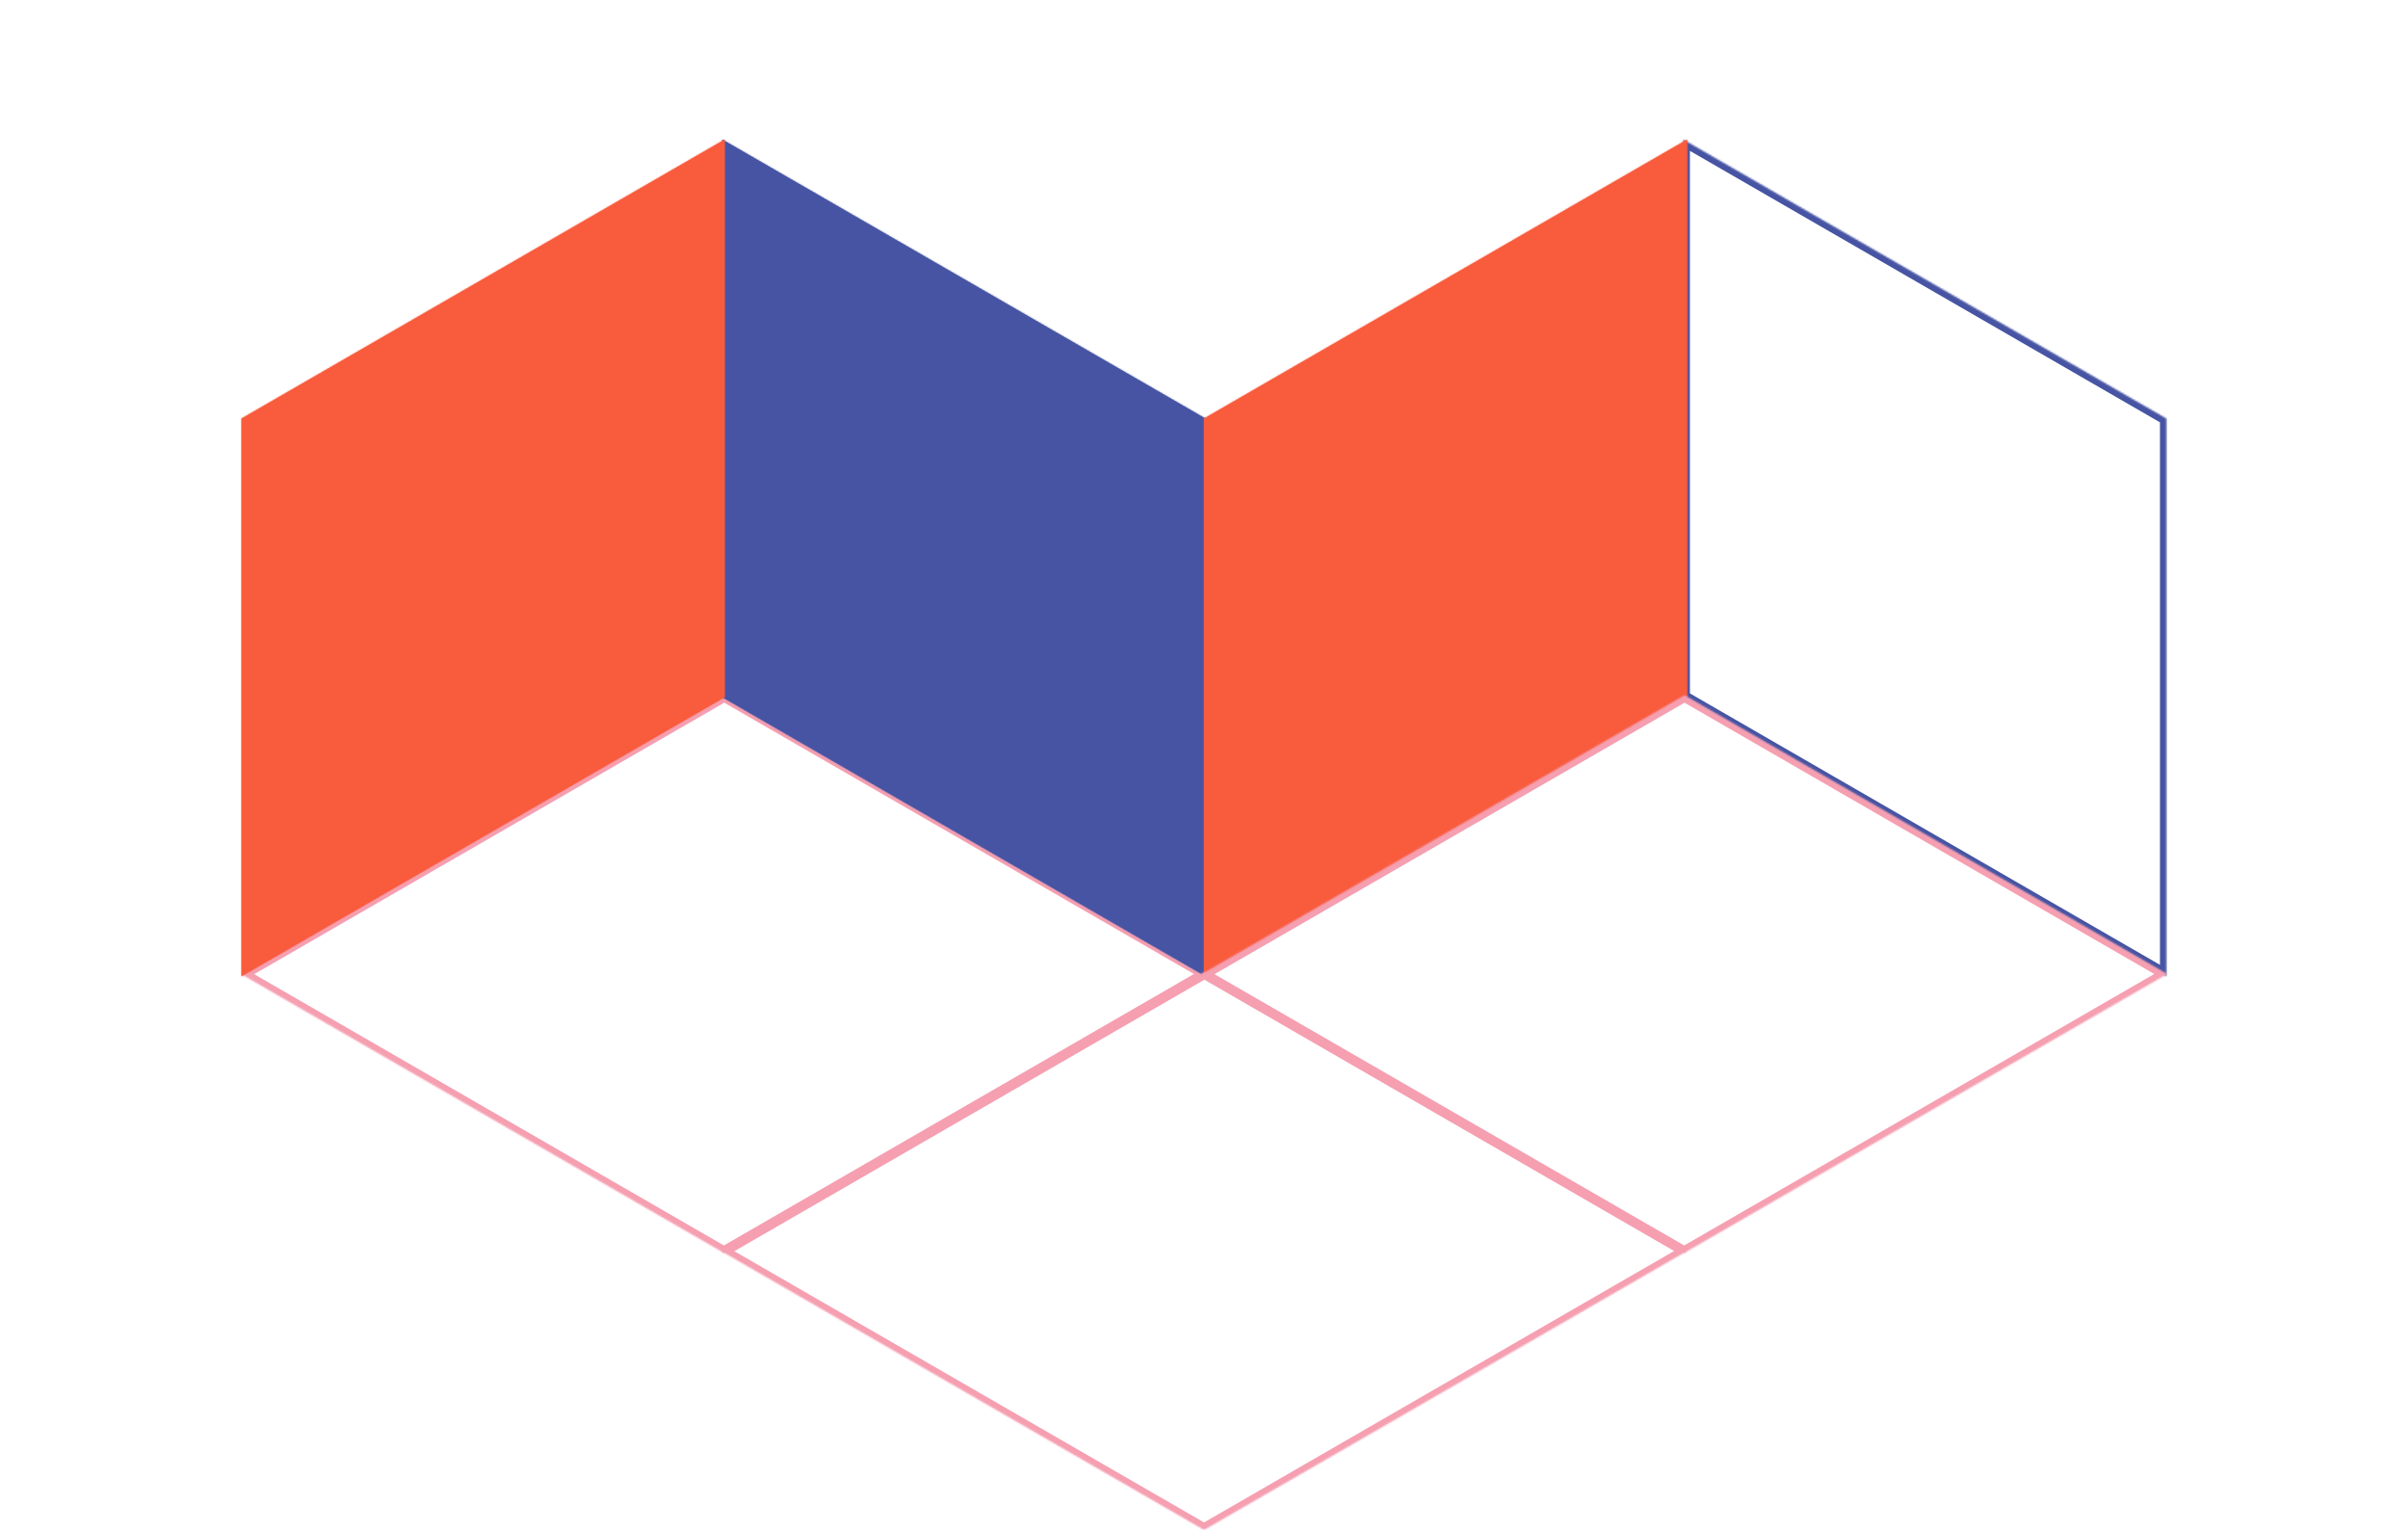 <svg width="1478" height="939" viewBox="0 0 1478 939" fill="none" xmlns="http://www.w3.org/2000/svg">
<mask id="path-1-inside-1_461_301" fill="white">
<path fill-rule="evenodd" clip-rule="evenodd" d="M444.358 426.676V426.476L740.827 597.643L444.485 768.736V768.936L148.016 597.77L444.358 426.676Z"/>
</mask>
<path d="M444.358 426.476L446.358 423.012L440.358 419.548V426.476H444.358ZM444.358 426.676L446.358 430.14L448.358 428.986V426.676H444.358ZM740.827 597.643L742.827 601.107L748.827 597.643L742.827 594.179L740.827 597.643ZM444.485 768.736L442.485 765.272L440.485 766.427V768.736H444.485ZM444.485 768.936L442.485 772.4L448.485 775.864V768.936H444.485ZM148.016 597.77L146.016 594.305L140.016 597.77L146.016 601.234L148.016 597.77ZM440.358 426.476V426.676H448.358V426.476H440.358ZM742.827 594.179L446.358 423.012L442.358 429.94L738.827 601.107L742.827 594.179ZM446.485 772.2L742.827 601.107L738.827 594.179L442.485 765.272L446.485 772.2ZM440.485 768.736V768.936H448.485V768.736H440.485ZM446.485 765.472L150.016 594.305L146.016 601.234L442.485 772.4L446.485 765.472ZM150.016 601.234L446.358 430.14L442.358 423.212L146.016 594.305L150.016 601.234Z" fill="#F59FB1" mask="url(#path-1-inside-1_461_301)"/>
<mask id="path-3-inside-2_461_301" fill="white">
<path fill-rule="evenodd" clip-rule="evenodd" d="M443.558 427.88L443.385 427.98L443.385 85.647L739.728 256.74L739.901 256.64L739.901 598.973L443.558 427.88Z"/>
</mask>
<path fill-rule="evenodd" clip-rule="evenodd" d="M443.558 427.88L443.385 427.98L443.385 85.647L739.728 256.74L739.901 256.64L739.901 598.973L443.558 427.88Z" fill="#4654A3"/>
<path d="M443.385 427.98L439.385 427.98L439.385 434.908L445.385 431.444L443.385 427.98ZM443.558 427.88L445.558 424.416L443.558 423.261L441.558 424.416L443.558 427.88ZM443.385 85.647L445.385 82.183L439.385 78.719L439.385 85.647L443.385 85.647ZM739.728 256.74L737.728 260.204L739.728 261.359L741.728 260.204L739.728 256.74ZM739.901 256.64L743.901 256.64L743.901 249.712L737.901 253.176L739.901 256.64ZM739.901 598.973L737.901 602.437L743.901 605.902L743.901 598.973L739.901 598.973ZM445.385 431.444L445.558 431.344L441.558 424.416L441.385 424.516L445.385 431.444ZM439.385 85.647L439.385 427.98L447.385 427.98L447.385 85.647L439.385 85.647ZM741.728 253.276L445.385 82.183L441.385 89.111L737.728 260.204L741.728 253.276ZM741.728 260.204L741.901 260.105L737.901 253.176L737.728 253.276L741.728 260.204ZM735.901 256.64L735.901 598.973L743.901 598.973L743.901 256.64L735.901 256.64ZM741.901 595.509L445.558 424.416L441.558 431.344L737.901 602.437L741.901 595.509Z" fill="#4654A3" mask="url(#path-3-inside-2_461_301)"/>
<mask id="path-5-inside-3_461_301" fill="white">
<path fill-rule="evenodd" clip-rule="evenodd" d="M1033.42 427.88L1033.25 427.98L1033.25 85.647L1329.59 256.74L1329.76 256.64L1329.76 598.973L1033.42 427.88Z"/>
</mask>
<path d="M1033.25 427.98L1029.25 427.98L1029.25 434.908L1035.25 431.444L1033.25 427.98ZM1033.42 427.88L1035.42 424.416L1033.42 423.261L1031.42 424.416L1033.42 427.88ZM1033.25 85.647L1035.25 82.183L1029.25 78.719L1029.25 85.647L1033.25 85.647ZM1329.59 256.74L1327.59 260.204L1329.59 261.359L1331.59 260.204L1329.59 256.74ZM1329.76 256.64L1333.76 256.64L1333.76 249.712L1327.76 253.176L1329.76 256.64ZM1329.76 598.973L1327.76 602.437L1333.76 605.901L1333.76 598.973L1329.76 598.973ZM1035.25 431.444L1035.42 431.344L1031.42 424.416L1031.25 424.516L1035.25 431.444ZM1029.25 85.647L1029.25 427.98L1037.25 427.98L1037.25 85.647L1029.25 85.647ZM1331.59 253.276L1035.25 82.183L1031.25 89.111L1327.59 260.204L1331.59 253.276ZM1331.59 260.204L1331.76 260.104L1327.76 253.176L1327.59 253.276L1331.59 260.204ZM1325.76 256.64L1325.76 598.973L1333.76 598.973L1333.76 256.64L1325.76 256.64ZM1331.76 595.509L1035.42 424.416L1031.42 431.344L1327.76 602.437L1331.76 595.509Z" fill="#4654A3" mask="url(#path-5-inside-3_461_301)"/>
<mask id="path-7-inside-4_461_301" fill="white">
<path fill-rule="evenodd" clip-rule="evenodd" d="M1035.32 427.88L1035.49 427.98L1035.49 85.647L739.149 256.74L738.976 256.64L738.976 598.973L1035.32 427.88Z"/>
</mask>
<path fill-rule="evenodd" clip-rule="evenodd" d="M1035.32 427.88L1035.49 427.98L1035.49 85.647L739.149 256.74L738.976 256.64L738.976 598.973L1035.32 427.88Z" fill="#F95B3D"/>
<path d="M1035.49 427.98L1039.49 427.98L1039.49 434.908L1033.49 431.444L1035.49 427.98ZM1035.32 427.88L1033.32 424.416L1035.32 423.261L1037.32 424.416L1035.32 427.88ZM1035.49 85.647L1033.49 82.183L1039.49 78.719L1039.49 85.647L1035.49 85.647ZM739.149 256.74L741.149 260.204L739.149 261.359L737.149 260.204L739.149 256.74ZM738.976 256.64L734.976 256.64L734.976 249.712L740.976 253.176L738.976 256.64ZM738.976 598.973L740.976 602.437L734.976 605.901L734.976 598.973L738.976 598.973ZM1033.49 431.444L1033.32 431.344L1037.32 424.416L1037.49 424.516L1033.49 431.444ZM1039.49 85.647L1039.49 427.98L1031.49 427.98L1031.49 85.647L1039.49 85.647ZM737.149 253.276L1033.49 82.183L1037.49 89.111L741.149 260.204L737.149 253.276ZM737.149 260.204L736.976 260.104L740.976 253.176L741.149 253.276L737.149 260.204ZM742.976 256.64L742.976 598.973L734.976 598.973L734.976 256.64L742.976 256.64ZM736.976 595.509L1033.32 424.416L1037.32 431.344L740.976 602.437L736.976 595.509Z" fill="#F95B3D" mask="url(#path-7-inside-4_461_301)"/>
<mask id="path-9-inside-5_461_301" fill="white">
<path fill-rule="evenodd" clip-rule="evenodd" d="M444.576 427.88L444.749 427.98L444.749 85.647L148.407 256.74L148.234 256.64L148.234 598.973L444.576 427.88Z"/>
</mask>
<path fill-rule="evenodd" clip-rule="evenodd" d="M444.576 427.88L444.749 427.98L444.749 85.647L148.407 256.74L148.234 256.64L148.234 598.973L444.576 427.88Z" fill="#F95B3D"/>
<path d="M444.749 427.98L448.749 427.98L448.749 434.908L442.749 431.444L444.749 427.98ZM444.576 427.88L442.576 424.416L444.576 423.261L446.576 424.416L444.576 427.88ZM444.749 85.647L442.749 82.183L448.749 78.719L448.749 85.647L444.749 85.647ZM148.407 256.74L150.407 260.204L148.407 261.359L146.407 260.204L148.407 256.74ZM148.234 256.64L144.234 256.64L144.234 249.712L150.234 253.176L148.234 256.64ZM148.234 598.973L150.234 602.437L144.234 605.901L144.234 598.973L148.234 598.973ZM442.749 431.444L442.576 431.344L446.576 424.416L446.749 424.516L442.749 431.444ZM448.749 85.647L448.749 427.98L440.749 427.98L440.749 85.647L448.749 85.647ZM146.407 253.276L442.749 82.183L446.749 89.111L150.407 260.204L146.407 253.276ZM146.407 260.204L146.234 260.104L150.234 253.176L150.407 253.276L146.407 260.204ZM152.234 256.64L152.234 598.973L144.234 598.973L144.234 256.64L152.234 256.64ZM146.234 595.509L442.576 424.416L446.576 431.344L150.234 602.437L146.234 595.509Z" fill="#F95B3D" mask="url(#path-9-inside-5_461_301)"/>
<mask id="path-11-inside-6_461_301" fill="white">
<path fill-rule="evenodd" clip-rule="evenodd" d="M739.069 596.652V596.452L1035.54 767.618L739.196 938.712V938.912L442.727 767.745L739.069 596.652Z"/>
</mask>
<path d="M739.069 596.452L741.069 592.988L735.069 589.524V596.452H739.069ZM739.069 596.652L741.069 600.116L743.069 598.961V596.652H739.069ZM1035.54 767.618L1037.54 771.083L1043.54 767.618L1037.54 764.154L1035.54 767.618ZM739.196 938.712L737.196 935.248L735.196 936.402V938.712H739.196ZM739.196 938.912L737.196 942.376L743.196 945.84V938.912H739.196ZM442.727 767.745L440.727 764.281L434.727 767.745L440.727 771.209L442.727 767.745ZM735.069 596.452V596.652H743.069V596.452H735.069ZM1037.54 764.154L741.069 592.988L737.069 599.916L1033.54 771.083L1037.54 764.154ZM741.196 942.176L1037.54 771.083L1033.54 764.154L737.196 935.248L741.196 942.176ZM735.196 938.712V938.912H743.196V938.712H735.196ZM741.196 935.448L444.727 764.281L440.727 771.209L737.196 942.376L741.196 935.448ZM444.727 771.209L741.069 600.116L737.069 593.188L440.727 764.281L444.727 771.209Z" fill="#F59FB1" mask="url(#path-11-inside-6_461_301)"/>
<mask id="path-13-inside-7_461_301" fill="white">
<path fill-rule="evenodd" clip-rule="evenodd" d="M1033.78 426.676V426.476L1330.25 597.643L1033.91 768.736V768.936L737.439 597.77L1033.78 426.676Z"/>
</mask>
<path d="M1033.78 426.476L1035.78 423.012L1029.78 419.548V426.476H1033.78ZM1033.78 426.676L1035.78 430.14L1037.78 428.986V426.676H1033.78ZM1330.25 597.643L1332.25 601.107L1338.25 597.643L1332.25 594.179L1330.25 597.643ZM1033.91 768.736L1031.91 765.272L1029.91 766.427V768.736H1033.91ZM1033.91 768.936L1031.91 772.4L1037.91 775.864V768.936H1033.91ZM737.439 597.77L735.439 594.305L729.439 597.77L735.439 601.234L737.439 597.77ZM1029.78 426.476V426.676H1037.78V426.476H1029.78ZM1332.25 594.179L1035.78 423.012L1031.78 429.94L1328.25 601.107L1332.25 594.179ZM1035.91 772.2L1332.25 601.107L1328.25 594.179L1031.91 765.272L1035.91 772.2ZM1029.91 768.736V768.936H1037.91V768.736H1029.91ZM1035.91 765.472L739.439 594.305L735.439 601.234L1031.91 772.4L1035.91 765.472ZM739.439 601.234L1035.78 430.14L1031.78 423.212L735.439 594.305L739.439 601.234Z" fill="#F59FB1" mask="url(#path-13-inside-7_461_301)"/>
</svg>
